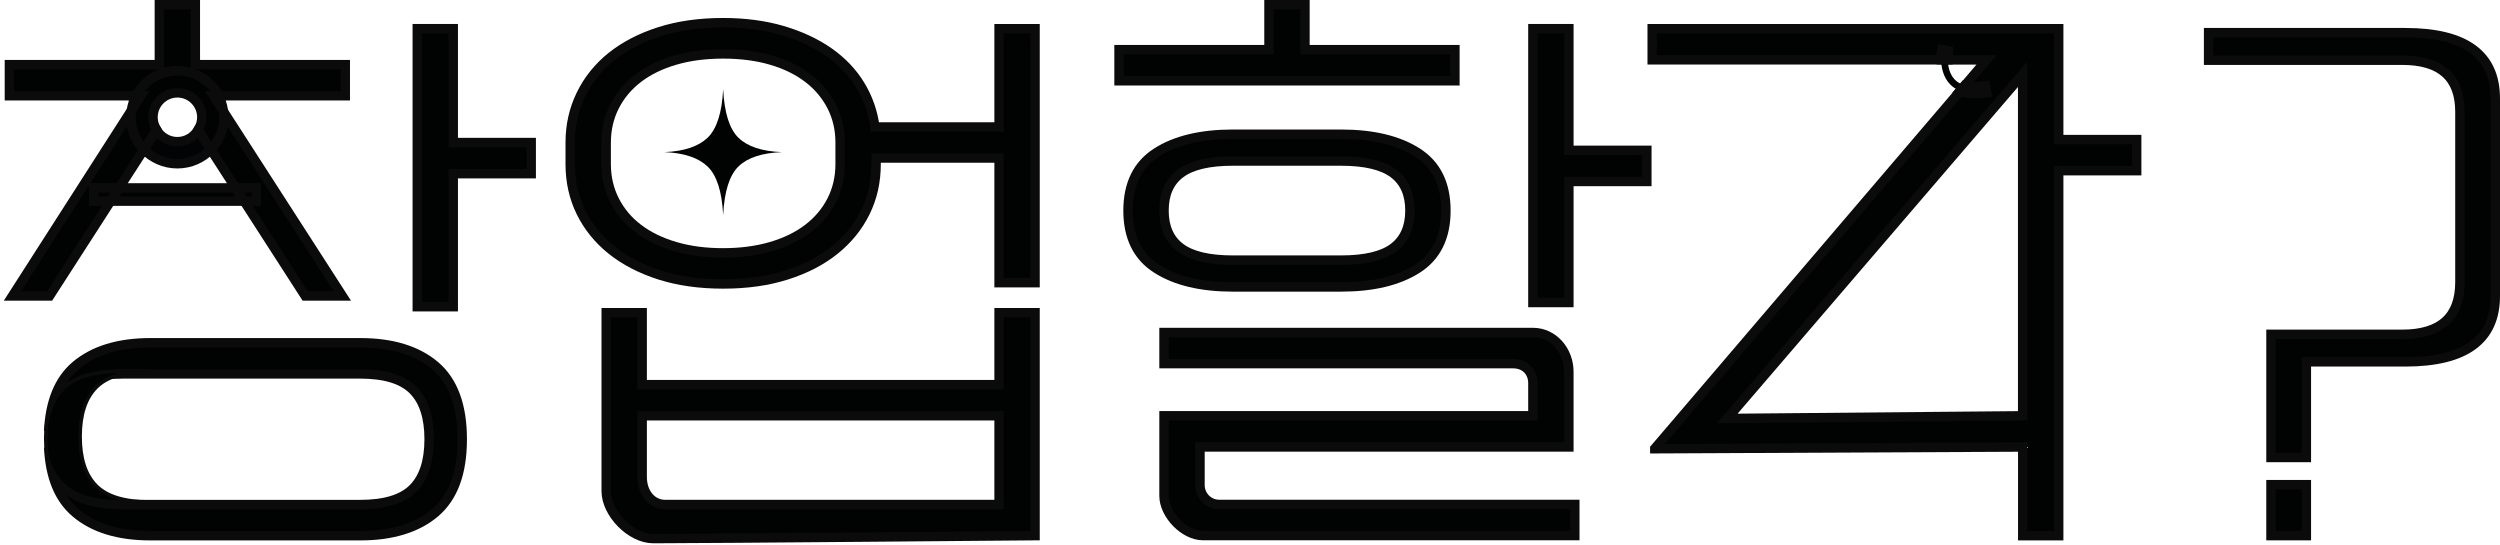 <svg width="532" height="116" viewBox="0 0 532 116" fill="none" xmlns="http://www.w3.org/2000/svg">
<path d="M212.602 27.015H186.181C185.755 23.784 184.706 20.809 183.046 18.088C181.387 15.368 179.146 13.03 176.353 11.074C173.544 9.119 170.24 7.589 166.468 6.483C162.681 5.378 158.497 4.826 153.888 4.826C148.868 4.826 144.358 5.463 140.359 6.739C136.359 8.014 132.956 9.785 130.148 12.024C127.34 14.277 125.17 16.983 123.638 20.114C122.107 23.26 121.341 26.66 121.341 30.316V34.907C121.341 38.648 122.107 42.077 123.638 45.18C125.17 48.283 127.34 50.961 130.148 53.214C132.956 55.467 136.359 57.224 140.359 58.513C144.358 59.788 148.868 60.426 153.888 60.426C158.909 60.426 163.419 59.788 167.418 58.513C171.417 57.238 174.821 55.481 177.629 53.214C180.437 50.961 182.607 48.283 184.138 45.18C185.67 42.077 186.436 38.662 186.436 34.907V33.632H212.602V60.157H220.26V6.101H212.602V27.015ZM178.778 34.921C178.778 37.727 178.182 40.306 176.991 42.644C175.799 44.981 174.112 46.979 171.942 48.637C169.772 50.295 167.148 51.57 164.099 52.463C161.036 53.355 157.632 53.809 153.888 53.809C150.144 53.809 146.741 53.37 143.677 52.463C140.614 51.57 138.005 50.295 135.821 48.637C133.637 46.979 131.977 44.981 130.786 42.644C129.595 40.306 128.999 37.741 128.999 34.921V30.33C128.999 27.525 129.595 24.96 130.786 22.622C131.977 20.284 133.651 18.287 135.821 16.629C137.99 14.971 140.614 13.696 143.677 12.803C146.741 11.91 150.144 11.471 153.888 11.471C157.632 11.471 161.036 11.91 164.099 12.803C167.163 13.696 169.772 14.971 171.942 16.629C174.112 18.287 175.785 20.284 176.991 22.622C178.182 24.96 178.778 27.525 178.778 30.33V34.921Z" fill="#010202" stroke="#0B0B0B" stroke-width="2" stroke-miterlimit="10"/>
<path d="M153.888 18.981C153.633 23.997 152.527 27.44 150.57 29.31C148.613 31.181 145.549 32.201 141.38 32.371C145.549 32.541 148.613 33.561 150.57 35.431C152.527 37.302 153.633 40.745 153.888 45.761C154.144 40.745 155.221 37.302 157.136 35.431C159.051 33.561 162.128 32.541 166.383 32.371C162.128 32.201 159.051 31.181 157.136 29.31C155.221 27.44 154.144 23.997 153.888 18.981Z" fill="#010202"/>
<path d="M212.601 81.85H136.657V66.547H128.999C128.999 66.547 128.999 100 128.999 104.5C128.999 109.261 134.239 114.613 139 114.613C150.343 114.613 220.26 113.986 220.26 113.986V66.547H212.601V81.85ZM212.601 107.354C212.601 107.354 151.5 107.354 141.5 107.354C138.822 107.354 136.657 105 136.657 101.5C136.657 98 136.657 88.481 136.657 88.481H212.601V107.354Z" fill="#010202" stroke="#0B0B0B" stroke-width="2" stroke-miterlimit="10"/>
<path d="M309.606 10.564H277.696V1H270.038V10.564H238.129V17.195H309.606V10.564Z" fill="#010202" stroke="#0B0B0B" stroke-width="2" stroke-miterlimit="10"/>
<path d="M285.355 61.063C292.163 61.063 297.58 59.76 301.622 57.167C305.664 54.574 307.692 50.451 307.692 44.811C307.692 39.172 305.664 35.049 301.622 32.456C297.58 29.863 292.163 28.559 285.355 28.559H262.38C255.573 28.559 250.141 29.863 246.114 32.456C242.072 35.049 240.044 39.172 240.044 44.811C240.044 50.451 242.058 54.574 246.114 57.167C250.156 59.76 255.573 61.063 262.38 61.063H285.355ZM247.702 44.811C247.702 41.297 248.865 38.662 251.205 36.905C253.545 35.148 257.275 34.269 262.38 34.269H285.355C290.461 34.269 294.176 35.148 296.531 36.905C298.871 38.662 300.033 41.297 300.033 44.811C300.033 48.325 298.856 50.961 296.531 52.718C294.191 54.475 290.461 55.353 285.355 55.353H262.38C257.275 55.353 253.545 54.475 251.205 52.718C248.865 50.961 247.702 48.325 247.702 44.811Z" fill="#010202" stroke="#0B0B0B" stroke-width="2" stroke-miterlimit="10"/>
<path d="M333.857 6.101H326.199V64.379H333.857V38.62H350.45V31.988H333.857V6.101Z" fill="#010202" stroke="#0B0B0B" stroke-width="2" stroke-miterlimit="10"/>
<path d="M255.36 103.231V95.112H333.857V79.105C333.857 74.68 330.624 70.755 326.199 70.755C324.5 70.755 247.702 70.755 247.702 70.755V77.387C247.702 77.387 320 77.387 322 77.387C324.717 77.387 326.199 79.334 326.199 81.5C326.199 83.666 326.199 88.481 326.199 88.481H247.702C247.702 88.481 247.702 101 247.702 105.5C247.702 109.509 251.991 113.972 256 113.972C257.86 113.972 335.12 113.972 335.12 113.972V107.34H259.473C257.204 107.355 255.36 105.513 255.36 103.231Z" fill="#010202" stroke="#0B0B0B" stroke-width="2" stroke-miterlimit="10"/>
<path d="M438.08 6.129V6.101H351.584V12.732H413.077C413.048 11.528 413.204 10.635 413.219 10.564L414.608 10.834C414.608 10.848 414.452 11.655 414.495 12.746H422.749L418.111 18.188C419.288 18.542 420.763 18.584 422.508 18.301L422.735 19.704C421.884 19.845 421.09 19.902 420.338 19.902C419.118 19.902 418.055 19.704 417.133 19.349L352.137 95.438V95.495L430.435 95.127V114H438.094V93.965V88.481V36.324H454.687V29.693H438.094V6.129H438.08ZM430.421 88.481L367.567 89.048L430.421 15.807V88.481Z" fill="#010202" stroke="#0B0B0B" stroke-width="2" stroke-miterlimit="10"/>
<path d="M511.854 6.951H469.989V12.817H511.216C519.385 12.817 523.469 16.473 523.469 23.784V60.044C523.469 67.44 519.385 71.138 511.216 71.138H483.264V97.351H490.794V77.004H511.854C524.618 77.004 531 72.328 531 62.977V20.979C531 11.627 524.618 6.951 511.854 6.951Z" fill="#010202" stroke="#0B0B0B" stroke-width="2" stroke-miterlimit="10"/>
<path d="M490.794 103.132H483.264V113.986H490.794V103.132Z" fill="#010202" stroke="#0B0B0B" stroke-width="2" stroke-miterlimit="10"/>
<path d="M29.953 20.384H28.96C28.464 21.333 28.123 22.382 27.953 23.487L29.953 20.384Z" fill="#020304" stroke="#0B0B0B" stroke-width="2" stroke-miterlimit="10"/>
<path d="M44.858 31.818L42.163 27.638C41.256 29.14 39.625 30.146 37.739 30.146C35.852 30.146 34.221 29.14 33.314 27.638L30.619 31.818C32.42 33.674 34.945 34.85 37.739 34.85C40.532 34.85 43.057 33.674 44.858 31.818Z" fill="#020304" stroke="#0B0B0B" stroke-width="2" stroke-miterlimit="10"/>
<path d="M47.552 23.728C47.41 22.538 47.042 21.404 46.517 20.384H45.397L47.552 23.728Z" fill="#020304" stroke="#0B0B0B" stroke-width="2" stroke-miterlimit="10"/>
<path d="M19.955 39.98H25.358L30.62 31.818C28.904 30.033 27.84 27.624 27.84 24.96C27.84 24.465 27.883 23.969 27.953 23.501L2.639 62.977H10.552L23.543 42.814H19.955V39.98Z" fill="#010202" stroke="#0B0B0B" stroke-width="2" stroke-miterlimit="10"/>
<path d="M37.739 15.07C41.553 15.07 44.858 17.224 46.517 20.384H73.477V13.752H41.568V1H33.909V13.752H2V20.384H28.96C30.619 17.224 33.923 15.07 37.739 15.07Z" fill="#010202" stroke="#0B0B0B" stroke-width="2" stroke-miterlimit="10"/>
<path d="M44.857 31.818L50.119 39.98H54.544V42.814H51.948L64.939 62.976H72.853L47.566 23.727C47.623 24.124 47.651 24.535 47.651 24.946C47.637 27.624 46.573 30.033 44.857 31.818Z" fill="#010202" stroke="#0B0B0B" stroke-width="2" stroke-miterlimit="10"/>
<path d="M92.609 77.84C88.765 74.567 83.447 72.938 76.64 72.938H32.023C25.216 72.938 19.884 74.581 16.055 77.84C12.537 80.844 10.651 85.492 10.354 91.754C10.623 87.929 11.843 85.01 13.998 83.012C16.466 80.716 20.55 79.569 26.252 79.569H32.023H74.754H76.64C81.887 79.569 85.645 80.716 87.915 83.012C90.184 85.307 91.318 88.793 91.318 93.469C91.318 98.145 90.184 101.63 87.915 103.926C85.645 106.221 81.887 107.369 76.64 107.369H74.754H32.023H26.252C20.55 107.369 16.466 106.221 13.998 103.926C11.843 101.914 10.623 99.009 10.354 95.183C10.651 101.446 12.523 106.094 16.055 109.097C19.884 112.371 25.216 114 32.023 114H76.64C83.447 114 88.78 112.356 92.609 109.097C96.438 105.824 98.367 100.624 98.367 93.483C98.367 86.342 96.452 81.113 92.609 77.84Z" fill="#010202" stroke="#0B0B0B" stroke-width="2" stroke-miterlimit="10"/>
<path d="M25.955 106.8H31.727C26.48 106.8 22.721 105.652 20.452 103.357C18.183 101.062 17.049 97.576 17.049 92.9C17.049 88.224 18.183 84.739 20.452 82.443C22.721 80.148 26.48 79 31.727 79H25.955C20.254 79 16.169 80.148 13.701 82.443C11.546 84.441 10.057 87.757 9.787 91.582C9.759 92.149 9.731 92.702 9.731 93.297C9.731 93.892 9.759 94.445 9.787 95.011C10.057 98.837 11.546 101.359 13.701 103.357C16.169 105.652 20.254 106.8 25.955 106.8Z" fill="#010202" stroke="#0B0B0B" stroke-width="0.75" stroke-miterlimit="10"/>
<path d="M96.451 6.101H88.793V65.272H96.451V36.962H113.044V30.331H96.451V6.101Z" fill="#010202" stroke="#0B0B0B" stroke-width="2" stroke-miterlimit="10"/>
<path d="M27.967 23.487C27.896 23.969 27.854 24.45 27.854 24.946C27.854 27.61 28.917 30.033 30.633 31.804L33.328 27.624C32.846 26.845 32.562 25.924 32.562 24.946C32.562 22.084 34.888 19.76 37.752 19.76C40.617 19.76 42.943 22.084 42.943 24.946C42.943 25.938 42.659 26.845 42.177 27.624L44.872 31.804C46.588 30.019 47.651 27.61 47.651 24.946C47.651 24.535 47.623 24.125 47.566 23.728L45.411 20.384H46.531C44.886 17.224 41.567 15.07 37.752 15.07C33.938 15.07 30.633 17.224 28.974 20.384H29.967L27.967 23.487Z" fill="#010202" stroke="#0B0B0B" stroke-width="2" stroke-miterlimit="10"/>
<path d="M25.372 39.98L23.542 42.813H51.934L50.105 39.98H25.372Z" fill="#010202" stroke="#0B0B0B" stroke-width="2" stroke-miterlimit="10"/>
<path d="M19.954 39.98V42.813H23.542L25.372 39.98H19.954Z" fill="#010202" stroke="#0B0B0B" stroke-width="2" stroke-miterlimit="10"/>
<path d="M54.544 39.98H50.105L51.935 42.813H54.544V39.98Z" fill="#010202" stroke="#0B0B0B" stroke-width="2" stroke-miterlimit="10"/>
<path d="M415.999 16.968C414.836 15.778 414.524 14.05 414.482 12.732H413.063C413.106 14.305 413.489 16.402 414.978 17.946C415.559 18.555 416.283 19.009 417.105 19.321L418.098 18.159C417.261 17.918 416.552 17.521 415.999 16.968Z" fill="#010202"/>
<path d="M414.609 10.819L413.219 10.55C413.205 10.635 413.035 11.528 413.077 12.718H414.495C414.467 11.655 414.609 10.848 414.609 10.819Z" fill="#010202" stroke="#0B0B0B" stroke-width="2" stroke-miterlimit="10"/>
<path d="M422.721 19.675L422.494 18.273C420.749 18.556 419.289 18.513 418.097 18.159L417.104 19.321C418.026 19.689 419.09 19.874 420.31 19.874C421.061 19.888 421.87 19.817 422.721 19.675Z" fill="#010202" stroke="#0B0B0B" stroke-width="2" stroke-miterlimit="10"/>
</svg>
